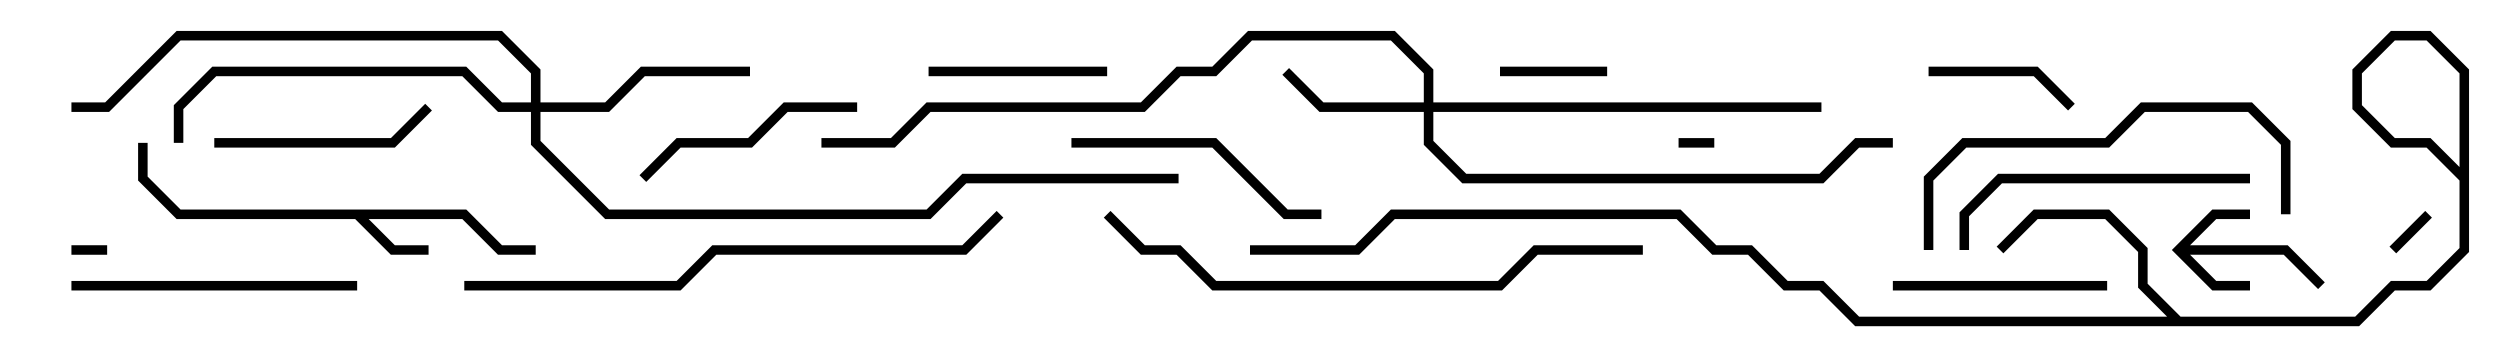 <svg version="1.1" width="105" height="15" xmlns="http://www.w3.org/2000/svg"><path d="M19.583,8.8L21.083,10.3L22.5,10.3L22.5,10.7L20.917,10.7L19.417,9.2L15.483,9.2L16.583,10.3L18,10.3L18,10.7L16.417,10.7L14.917,9.2L7.417,9.2L5.8,7.583L5.8,6L6.2,6L6.2,7.417L7.583,8.8z" stroke="none"/><path d="M91.217,10.5L92.917,8.8L94.5,8.8L94.5,9.2L93.083,9.2L91.983,10.3L96.083,10.3L97.641,11.859L97.359,12.141L95.917,10.7L91.983,10.7L93.083,11.8L94.5,11.8L94.5,12.2L92.917,12.2z" stroke="none"/><path d="M59.8,4.3L59.8,3.083L58.417,1.7L52.583,1.7L51.083,3.2L49.583,3.2L48.083,4.7L39.083,4.7L37.583,6.2L34.5,6.2L34.5,5.8L37.417,5.8L38.917,4.3L47.917,4.3L49.417,2.8L50.917,2.8L52.417,1.3L58.583,1.3L60.2,2.917L60.2,4.3L76.5,4.3L76.5,4.7L60.2,4.7L60.2,5.917L61.583,7.3L76.417,7.3L77.917,5.8L79.5,5.8L79.5,6.2L78.083,6.2L76.583,7.7L61.417,7.7L59.8,6.083L59.8,4.7L55.417,4.7L53.859,3.141L54.141,2.859L55.583,4.3z" stroke="none"/><path d="M22.3,4.3L22.3,3.083L20.917,1.7L7.583,1.7L4.583,4.7L3,4.7L3,4.3L4.417,4.3L7.417,1.3L21.083,1.3L22.7,2.917L22.7,4.3L25.417,4.3L26.917,2.8L31.5,2.8L31.5,3.2L27.083,3.2L25.583,4.7L22.7,4.7L22.7,5.917L25.583,8.8L38.917,8.8L40.417,7.3L49.5,7.3L49.5,7.7L40.583,7.7L39.083,9.2L25.417,9.2L22.3,6.083L22.3,4.7L20.917,4.7L19.417,3.2L9.083,3.2L7.7,4.583L7.7,6L7.3,6L7.3,4.417L8.917,2.8L19.583,2.8L21.083,4.3z" stroke="none"/><path d="M3,10.7L3,10.3L4.5,10.3L4.5,10.7z" stroke="none"/><path d="M72,5.8L72,6.2L70.5,6.2L70.5,5.8z" stroke="none"/><path d="M100.641,10.641L100.359,10.359L101.859,8.859L102.141,9.141z" stroke="none"/><path d="M67.5,2.8L67.5,3.2L63,3.2L63,2.8z" stroke="none"/><path d="M81,3.2L81,2.8L85.583,2.8L87.141,4.359L86.859,4.641L85.417,3.2z" stroke="none"/><path d="M39,3.2L39,2.8L46.5,2.8L46.5,3.2z" stroke="none"/><path d="M79.5,12.2L79.5,11.8L88.5,11.8L88.5,12.2z" stroke="none"/><path d="M9,6.2L9,5.8L16.417,5.8L17.859,4.359L18.141,4.641L16.583,6.2z" stroke="none"/><path d="M27.141,7.641L26.859,7.359L28.417,5.8L31.417,5.8L32.917,4.3L36,4.3L36,4.7L33.083,4.7L31.583,6.2L28.583,6.2z" stroke="none"/><path d="M55.5,8.8L55.5,9.2L53.917,9.2L50.917,6.2L45,6.2L45,5.8L51.083,5.8L54.083,8.8z" stroke="none"/><path d="M3,12.2L3,11.8L15,11.8L15,12.2z" stroke="none"/><path d="M82.7,10.5L82.3,10.5L82.3,8.917L83.917,7.3L94.5,7.3L94.5,7.7L84.083,7.7L82.7,9.083z" stroke="none"/><path d="M81.2,10.5L80.8,10.5L80.8,7.417L82.417,5.8L88.417,5.8L89.917,4.3L94.583,4.3L96.2,5.917L96.2,9L95.8,9L95.8,6.083L94.417,4.7L90.083,4.7L88.583,6.2L82.583,6.2L81.2,7.583z" stroke="none"/><path d="M46.359,9.141L46.641,8.859L48.083,10.3L49.583,10.3L51.083,11.8L62.917,11.8L64.417,10.3L69,10.3L69,10.7L64.583,10.7L63.083,12.2L50.917,12.2L49.417,10.7L47.917,10.7z" stroke="none"/><path d="M19.5,12.2L19.5,11.8L28.417,11.8L29.917,10.3L40.417,10.3L41.859,8.859L42.141,9.141L40.583,10.7L30.083,10.7L28.583,12.2z" stroke="none"/><path d="M84.141,10.641L83.859,10.359L85.417,8.8L88.583,8.8L90.2,10.417L90.2,11.917L91.583,13.3L98.917,13.3L100.417,11.8L101.917,11.8L103.3,10.417L103.3,3.083L101.917,1.7L100.583,1.7L99.2,3.083L99.2,4.417L100.583,5.8L102.083,5.8L103.7,7.417L103.7,10.583L102.083,12.2L100.583,12.2L99.083,13.7L77.917,13.7L76.417,12.2L74.917,12.2L73.417,10.7L71.917,10.7L70.417,9.2L58.583,9.2L57.083,10.7L52.5,10.7L52.5,10.3L56.917,10.3L58.417,8.8L70.583,8.8L72.083,10.3L73.583,10.3L75.083,11.8L76.583,11.8L78.083,13.3L98.917,13.3L100.417,11.8L101.917,11.8L103.3,10.417L103.3,7.583L101.917,6.2L100.417,6.2L98.8,4.583L98.8,2.917L100.417,1.3L102.083,1.3L103.7,2.917L103.7,10.583L102.083,12.2L100.583,12.2L99.083,13.7L91.417,13.7L89.8,12.083L89.8,10.583L88.417,9.2L85.583,9.2z" stroke="none"/></svg>